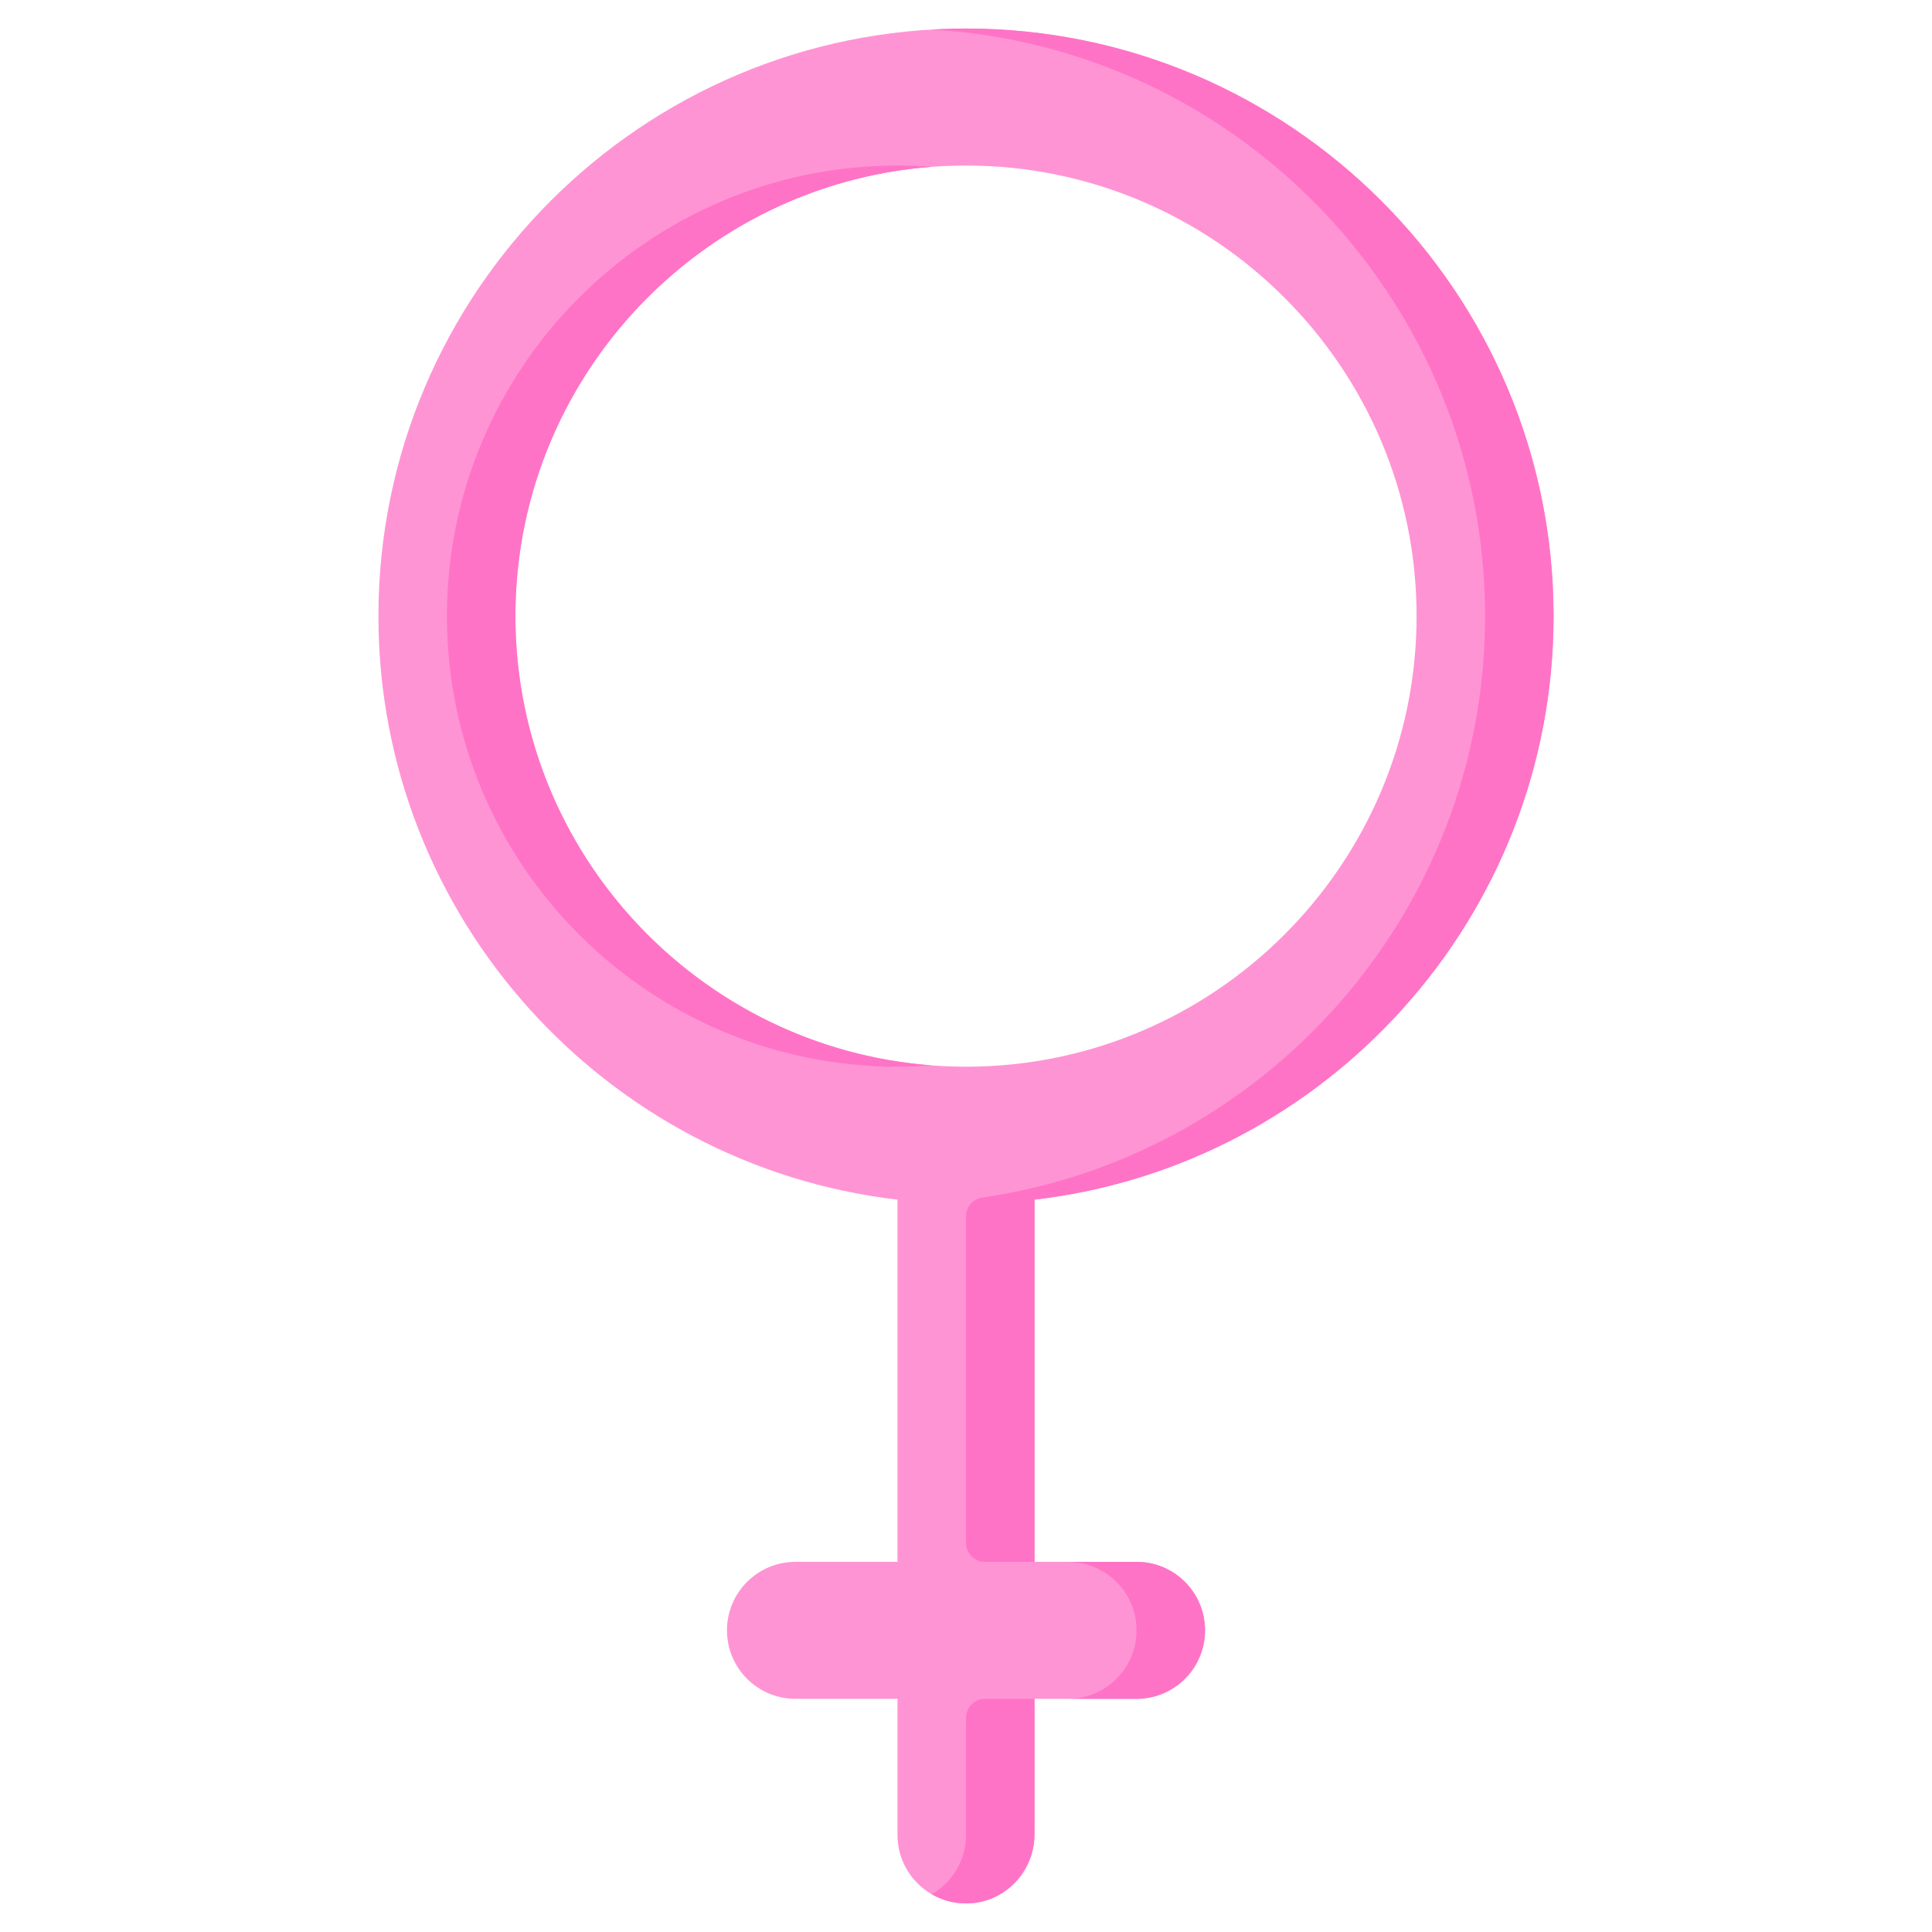<svg id="Capa_1" enable-background="new 0 0 512 512" height="512" viewBox="0 0 512 512" 
width="512" xmlns="http://www.w3.org/2000/svg">
<path d="m411.713 163.276c0-85.86-69.853-155.713-155.713-155.713s-155.713 69.853-155.713 155.713c0 79.721 60.222 145.629 137.561 154.649v95.979h-27.04c-10.025 0-18.152 8.127-18.152 18.152s8.127 18.152 18.152 18.152h27.04v36.077c0 10.025 8.127 18.152 18.152 18.152 10.025 0 18.152-8.127 18.152-18.152v-36.077h27.04c10.025 0 18.152-8.127 18.152-18.152s-8.127-18.152-18.152-18.152h-27.04v-95.979c77.338-9.02 137.561-74.928 137.561-154.649zm-275.123 0c0-65.842 53.567-119.409 119.409-119.409 65.843 0 119.41 53.567 119.41 119.409 0 65.843-53.567 119.41-119.41 119.41-65.842-0-119.409-53.567-119.409-119.41z" fill="#ff94d4"/>
<g fill="#ff73c6">
<path d="m246.924 44.209c-2.996-.226-6.023-.343-9.076-.343-65.842 0-119.409 53.567-119.409 119.409 0 65.843 53.567 119.41 119.409 119.41 3.053 0 6.08-.116 9.076-.343-61.619-4.653-110.334-56.277-110.334-119.067-0-62.788 48.715-114.413 110.334-119.066z"/>
<path d="m256 486.285c0 6.715-3.656 12.563-9.076 15.703 3.148 1.824 6.882 2.749 10.865 2.361 9.365-.911 16.362-9.068 16.362-18.477v-35.665h-13.109c-2.785 0-5.042 2.257-5.042 5.042z"/>
<path d="m256 7.563c-3.047 0-6.071.098-9.076.271 81.652 4.717 146.637 72.628 146.637 155.441 0 78.236-58 143.168-133.257 154.086-2.473.359-4.304 2.481-4.304 4.98v86.52c0 2.785 2.257 5.042 5.042 5.042h13.109v-95.979c77.339-9.021 137.561-74.929 137.561-154.649.001-85.859-69.852-155.712-155.712-155.712z"/>
<path d="m301.192 413.905h-18.152c10.025 0 18.152 8.127 18.152 18.152s-8.127 18.152-18.152 18.152h18.152c10.025 0 18.152-8.127 18.152-18.152-.001-10.026-8.128-18.152-18.152-18.152z"/>
</g>
</svg>